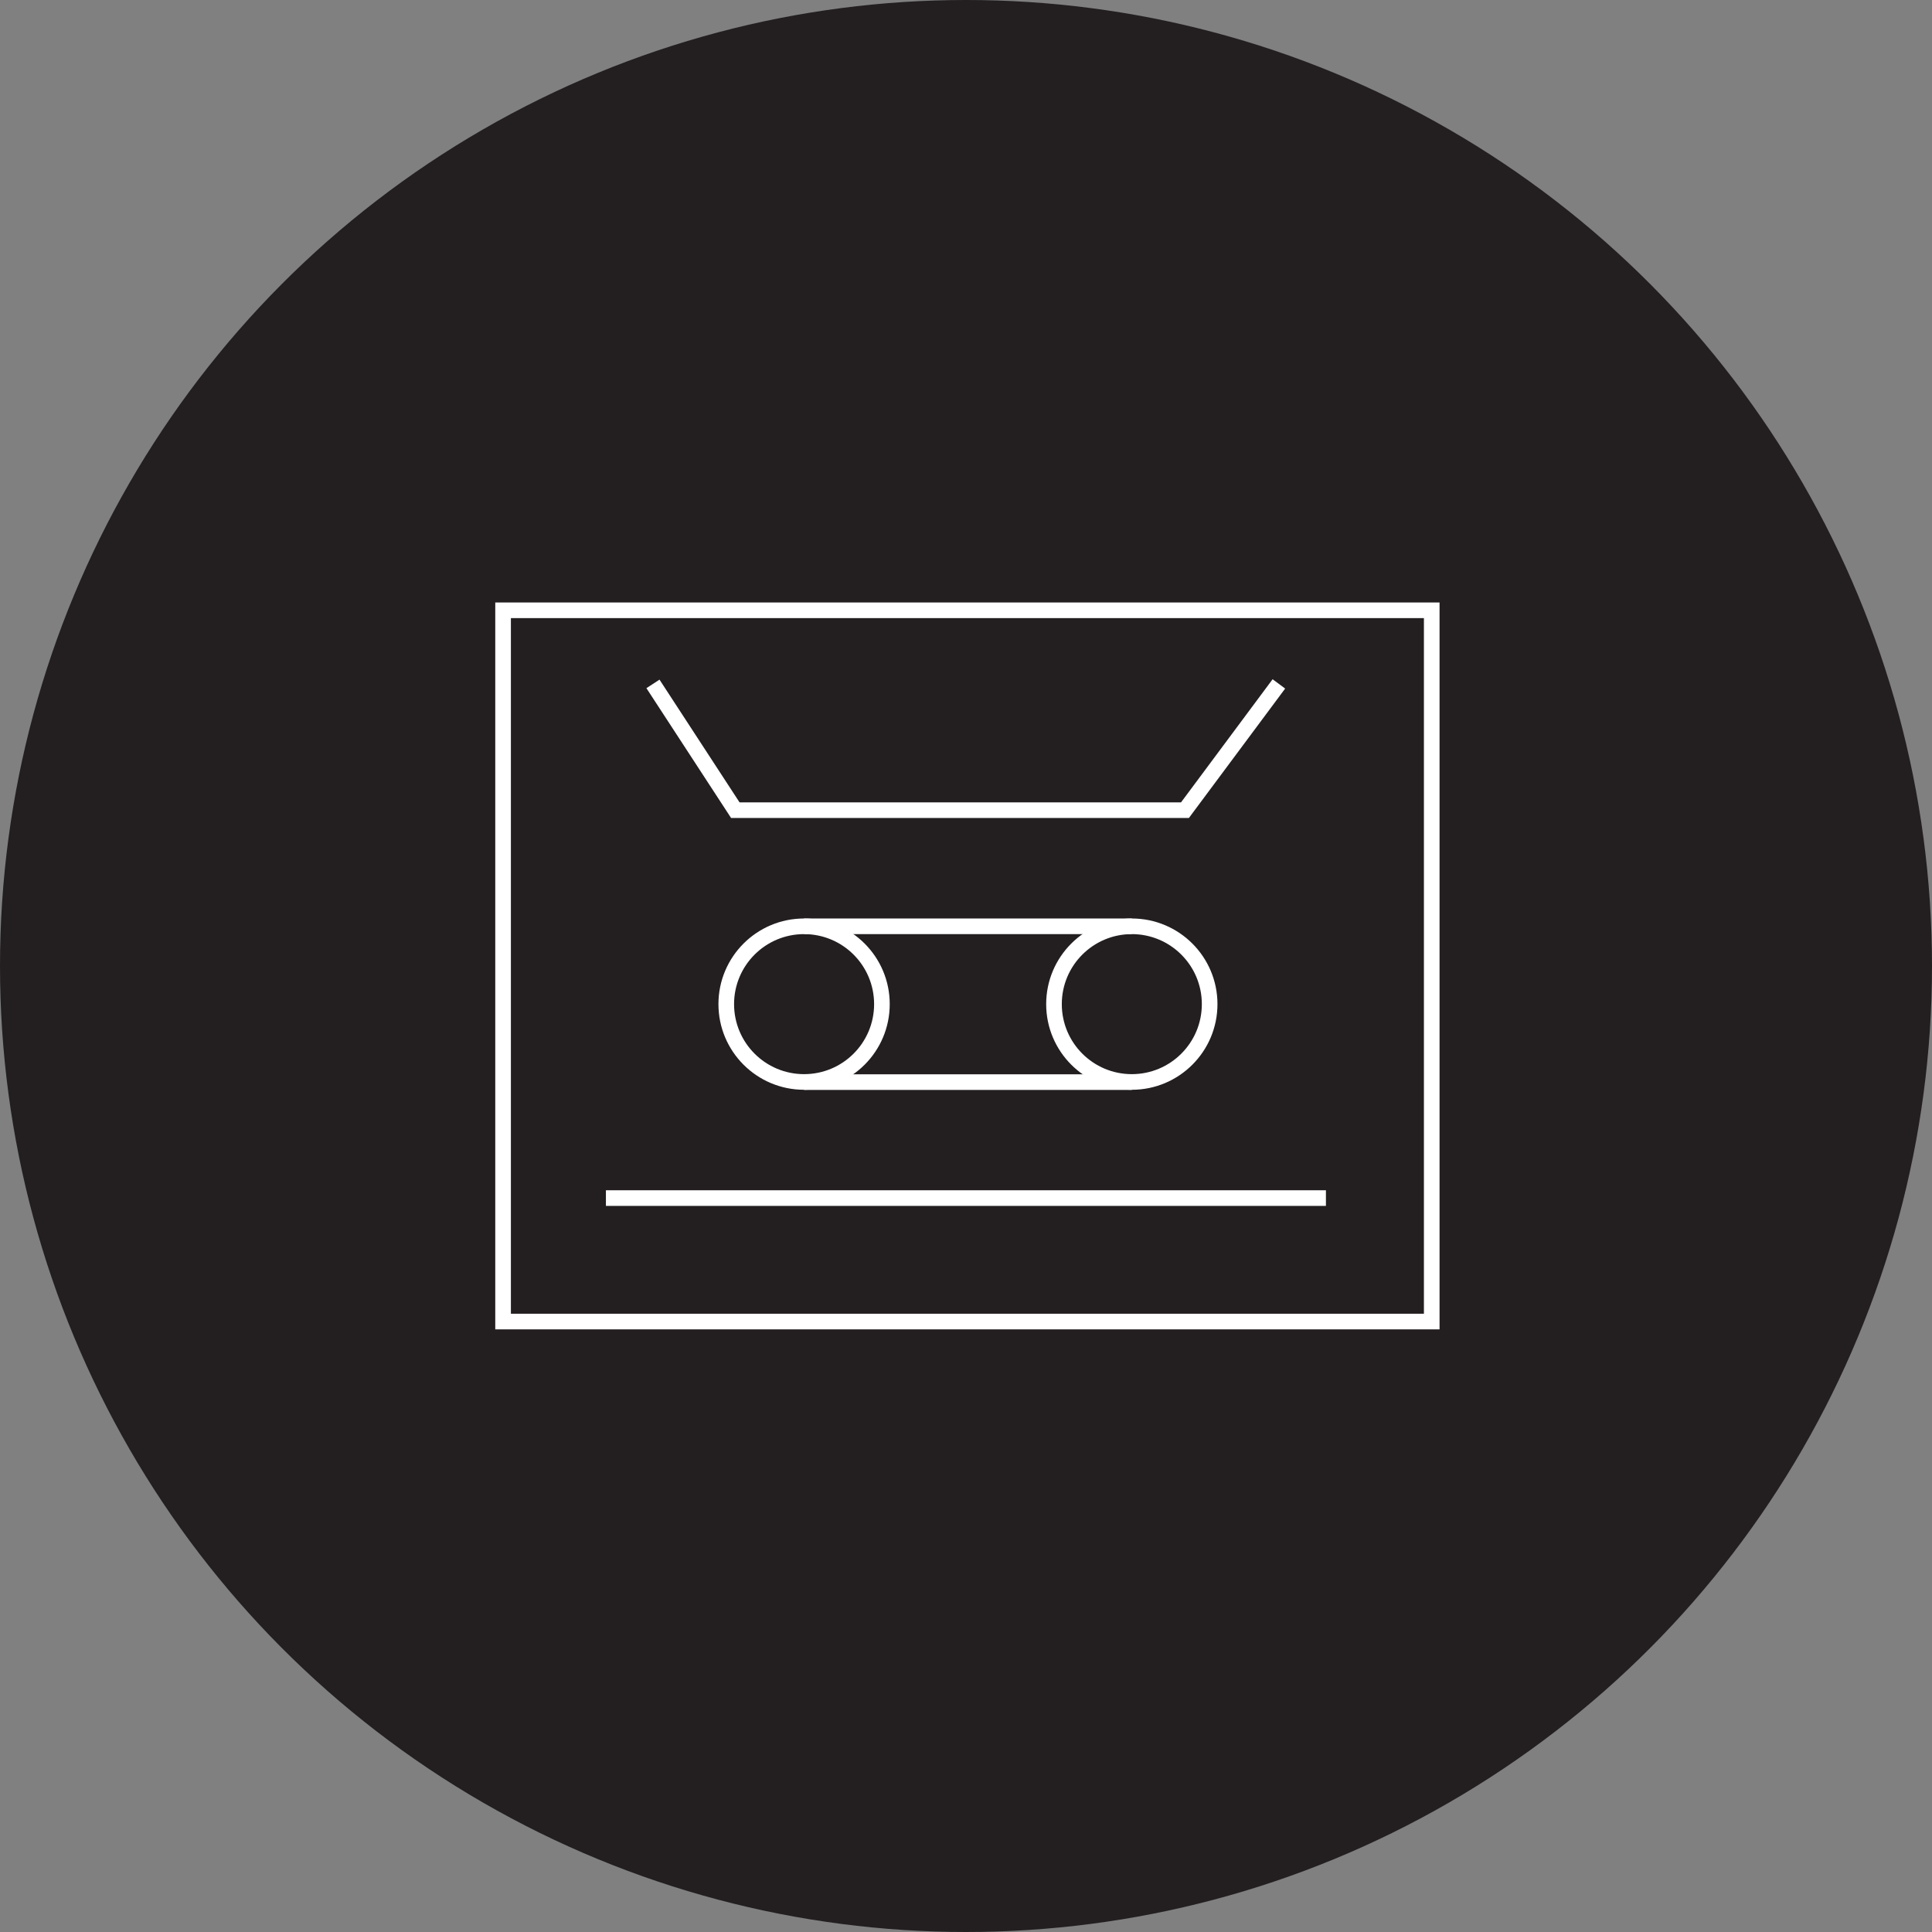 <?xml version="1.0" encoding="UTF-8"?>
<svg xmlns="http://www.w3.org/2000/svg" viewBox="0 0 123.62 123.62">
  <rect x="0" y="0" width="123.62" height="123.62" fill="#808080" stroke="none"/>
  <defs>
    <style>
      .cls-1 {
        fill: #231f20;
      }

      .cls-2 {
        fill: none;
        stroke: #fff;
        stroke-miterlimit: 10;
      }
    </style>
  </defs>
  <g id="tapeBackground">
    <circle class="cls-1" cx="61.81" cy="61.81" r="61.81"/>
  </g>
  <g id="tapeMain">
    <rect class="cls-2" x="32.19" y="39.05" width="59.42" height="45.51"/>
    <polyline class="cls-2" points="41.78 43.76 47.05 51.84 75.82 51.84 81.83 43.76"/>
    <line class="cls-2" x1="38.77" y1="76.66" x2="84.84" y2="76.66"/>
    <circle class="cls-2" cx="51.45" cy="64.25" r="4.98"/>
    <circle class="cls-2" cx="72.42" cy="64.25" r="4.98"/>
    <line class="cls-2" x1="51.45" y1="59.27" x2="72.42" y2="59.27"/>
    <line class="cls-2" x1="51.45" y1="69.24" x2="72.42" y2="69.24"/>
  </g>
</svg>